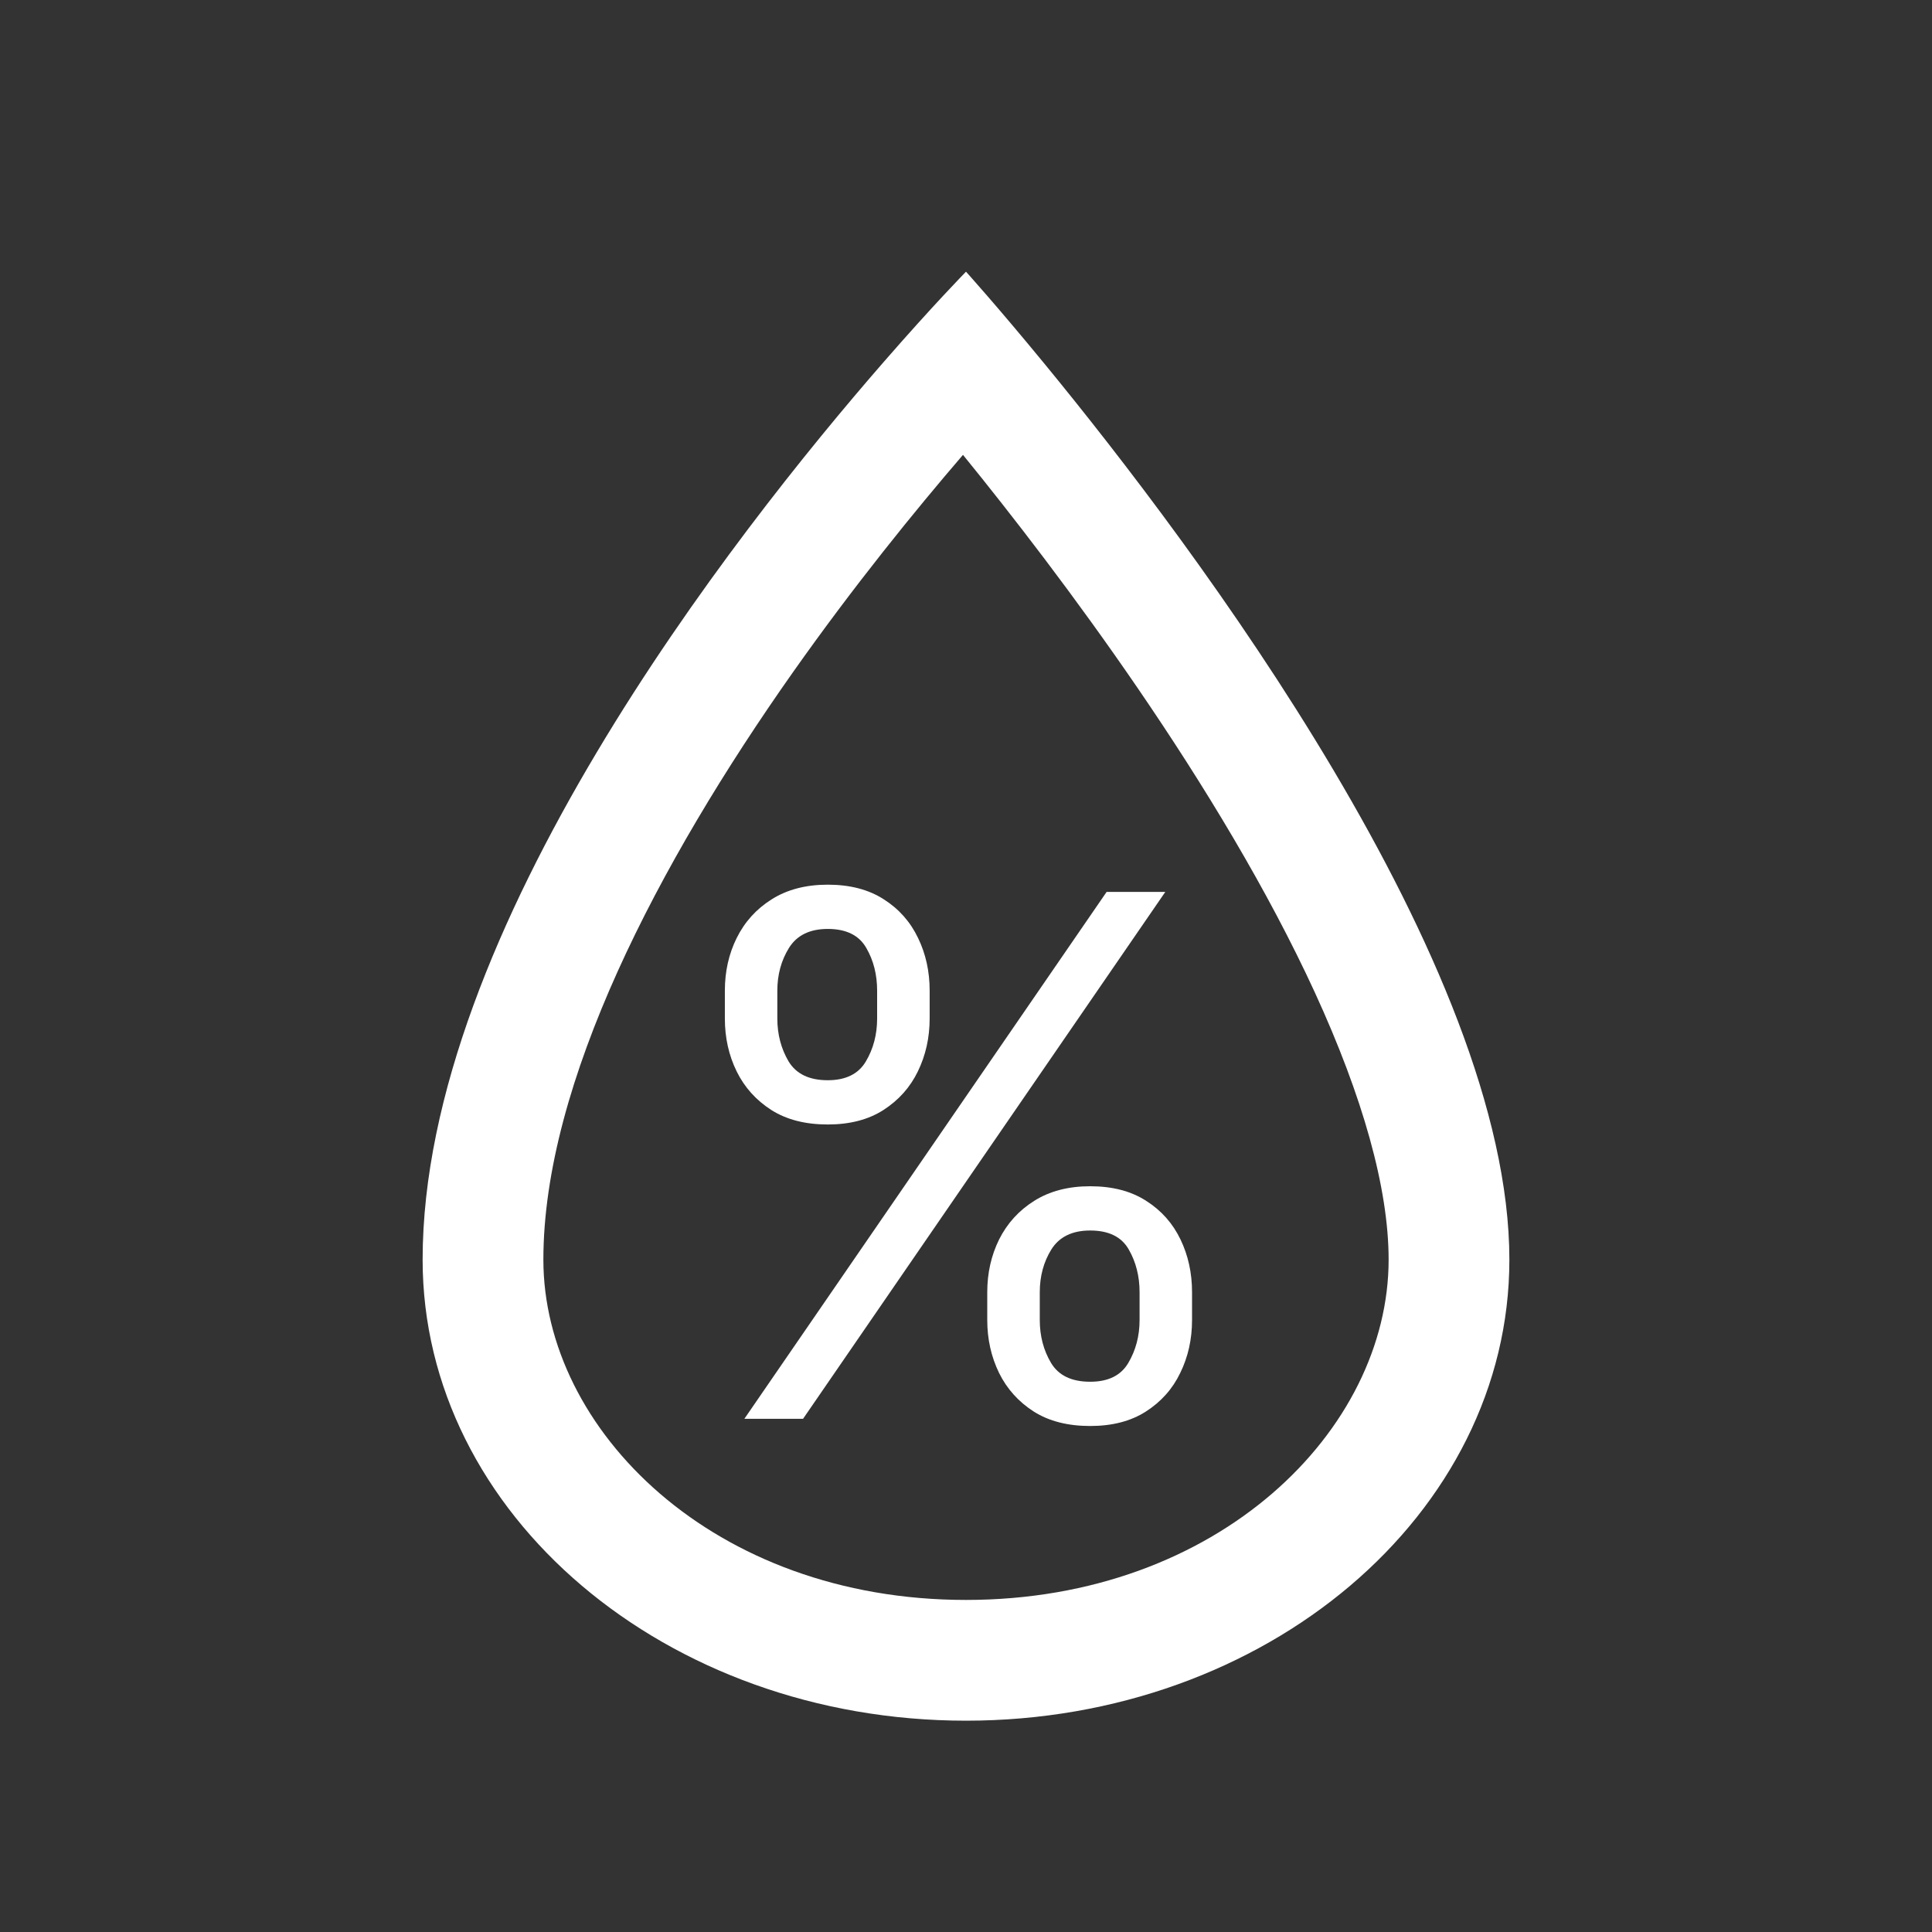 <svg width="32" height="32" viewBox="0 0 32 32" fill="none" xmlns="http://www.w3.org/2000/svg">
<rect x="0" y="0" width="32" height="32" fill="#333333" stroke="none"/>
<path fill-rule="evenodd" clip-rule="evenodd" d="M16 26.5C20.187 26.5 23 23.681 23 20.864C23 19.681 22.571 18.164 21.777 16.436C20.997 14.74 19.938 12.997 18.849 11.405C17.805 9.879 16.758 8.527 15.95 7.534C15.158 8.455 14.144 9.702 13.134 11.134C10.901 14.302 9 17.942 9 20.864C9 23.681 11.813 26.5 16 26.5ZM14.645 5.986C12.131 8.871 7 15.427 7 20.864C7 25.081 11.029 28.5 16 28.5C20.971 28.5 25 25.081 25 20.864C25 15.987 19.798 9.067 17.304 6.03C16.517 5.072 16 4.5 16 4.5C16 4.5 15.46 5.05 14.645 5.986Z" fill="white"/>
<path d="M16.352 21.864V21.403C16.352 21.085 16.418 20.794 16.548 20.53C16.682 20.263 16.875 20.05 17.128 19.891C17.384 19.729 17.693 19.648 18.057 19.648C18.426 19.648 18.736 19.729 18.986 19.891C19.236 20.05 19.425 20.263 19.553 20.53C19.68 20.794 19.744 21.085 19.744 21.403V21.864C19.744 22.182 19.679 22.474 19.548 22.741C19.421 23.006 19.23 23.219 18.977 23.381C18.727 23.54 18.421 23.619 18.057 23.619C17.688 23.619 17.376 23.54 17.124 23.381C16.871 23.219 16.679 23.006 16.548 22.741C16.418 22.474 16.352 22.182 16.352 21.864ZM17.222 21.403V21.864C17.222 22.128 17.284 22.365 17.409 22.575C17.534 22.783 17.75 22.886 18.057 22.886C18.355 22.886 18.565 22.783 18.688 22.575C18.812 22.365 18.875 22.128 18.875 21.864V21.403C18.875 21.139 18.815 20.903 18.696 20.696C18.577 20.486 18.364 20.381 18.057 20.381C17.759 20.381 17.544 20.486 17.413 20.696C17.285 20.903 17.222 21.139 17.222 21.403ZM12.006 16.869V16.409C12.006 16.091 12.071 15.8 12.202 15.536C12.335 15.268 12.528 15.055 12.781 14.896C13.037 14.734 13.347 14.653 13.71 14.653C14.079 14.653 14.389 14.734 14.639 14.896C14.889 15.055 15.078 15.268 15.206 15.536C15.334 15.8 15.398 16.091 15.398 16.409V16.869C15.398 17.188 15.332 17.48 15.202 17.747C15.074 18.011 14.883 18.224 14.631 18.386C14.381 18.546 14.074 18.625 13.71 18.625C13.341 18.625 13.03 18.546 12.777 18.386C12.524 18.224 12.332 18.011 12.202 17.747C12.071 17.48 12.006 17.188 12.006 16.869ZM12.875 16.409V16.869C12.875 17.134 12.938 17.371 13.062 17.581C13.188 17.788 13.403 17.892 13.71 17.892C14.008 17.892 14.219 17.788 14.341 17.581C14.466 17.371 14.528 17.134 14.528 16.869V16.409C14.528 16.145 14.469 15.909 14.349 15.702C14.23 15.492 14.017 15.386 13.71 15.386C13.412 15.386 13.197 15.492 13.067 15.702C12.939 15.909 12.875 16.145 12.875 16.409ZM12.329 23.5L18.329 14.773H19.301L13.301 23.5H12.329Z" fill="white"/>
</svg>
